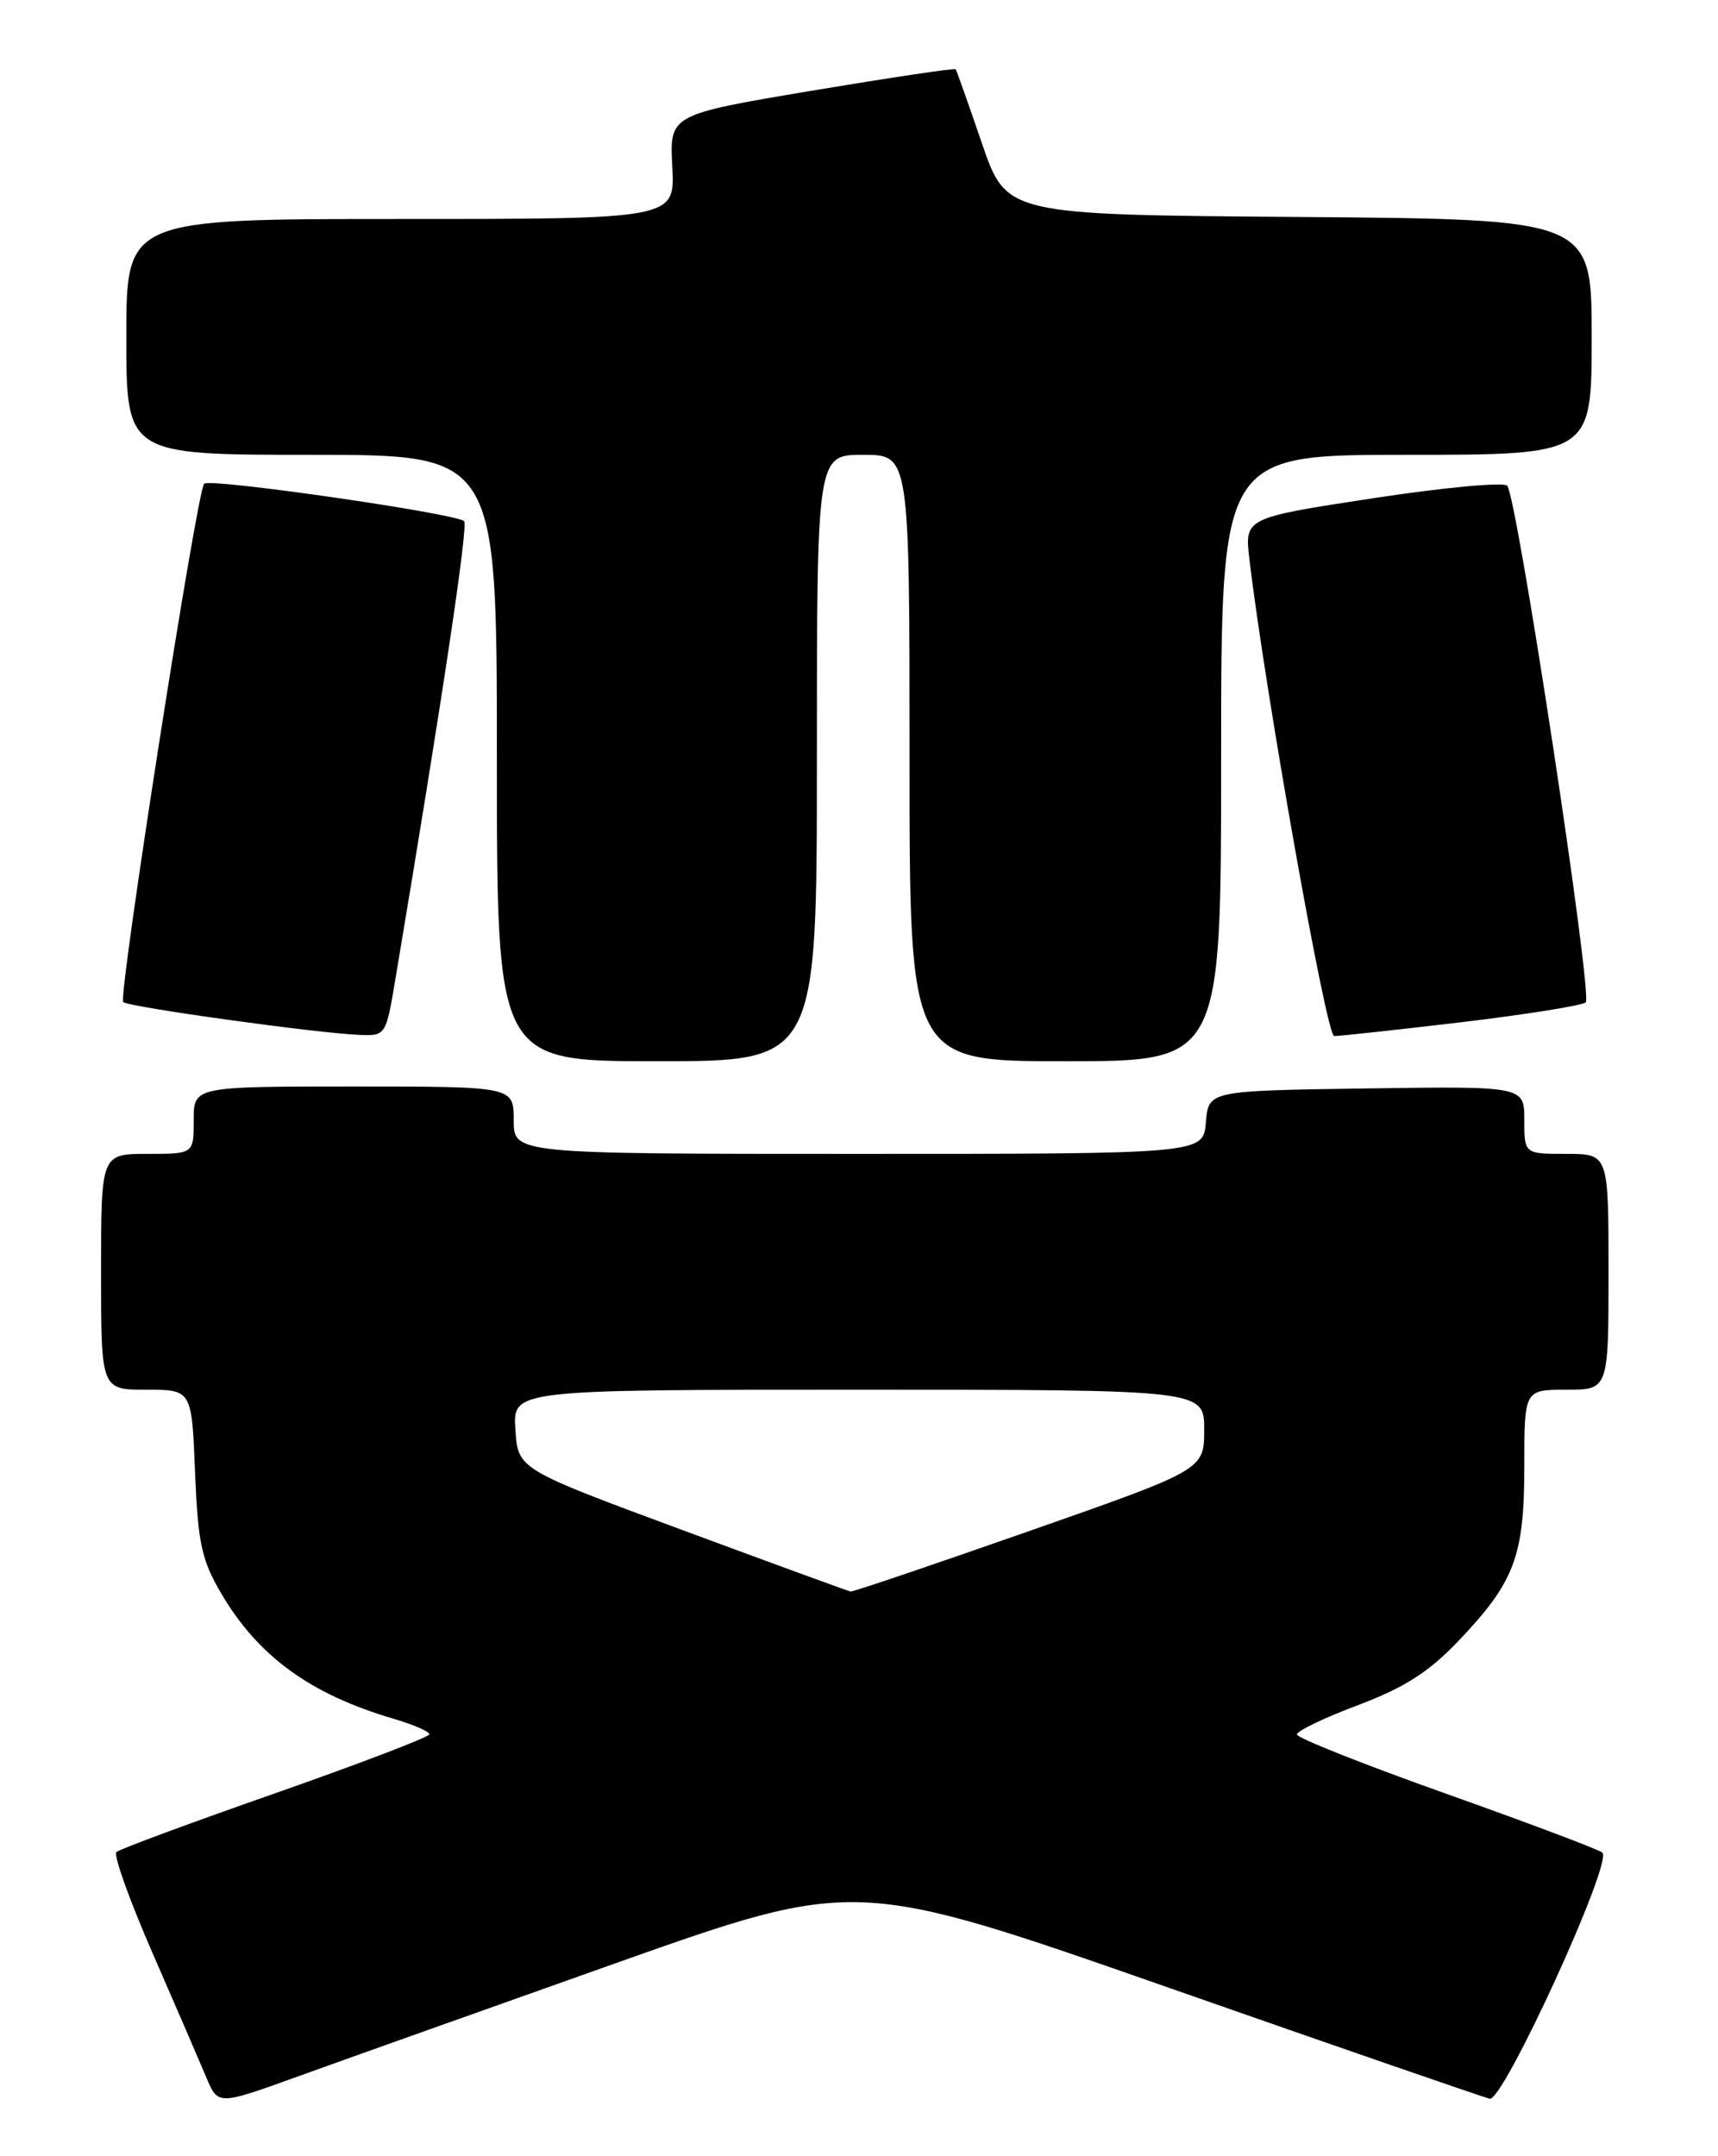 <?xml version="1.0" encoding="UTF-8" standalone="no"?>
<!DOCTYPE svg PUBLIC "-//W3C//DTD SVG 1.1//EN" "http://www.w3.org/Graphics/SVG/1.1/DTD/svg11.dtd" >
<svg xmlns="http://www.w3.org/2000/svg" xmlns:xlink="http://www.w3.org/1999/xlink" version="1.1" viewBox="0 0 204 256">
 <g >
 <path fill="currentColor"
d=" M 73.05 233.11 C 101.60 222.99 101.60 222.99 138.55 235.92 C 158.87 243.04 176.13 249.00 176.89 249.18 C 178.50 249.55 191.54 221.08 190.27 219.96 C 189.85 219.59 181.51 216.45 171.75 212.98 C 161.99 209.51 154.00 206.34 154.00 205.93 C 154.00 205.51 157.26 203.95 161.25 202.45 C 166.74 200.38 169.62 198.55 173.13 194.88 C 179.85 187.84 181.00 184.80 181.00 174.10 C 181.00 165.00 181.00 165.00 186.00 165.00 C 191.00 165.00 191.00 165.00 191.00 151.00 C 191.00 137.00 191.00 137.00 186.00 137.00 C 181.00 137.00 181.00 137.00 181.00 132.98 C 181.00 128.96 181.00 128.96 162.25 129.23 C 143.50 129.50 143.50 129.50 143.19 133.25 C 142.88 137.00 142.88 137.00 101.94 137.00 C 61.00 137.00 61.00 137.00 61.00 133.00 C 61.00 129.00 61.00 129.00 42.00 129.00 C 23.00 129.00 23.00 129.00 23.00 133.00 C 23.00 137.00 23.00 137.00 17.50 137.00 C 12.00 137.00 12.00 137.00 12.00 151.00 C 12.00 165.00 12.00 165.00 17.38 165.00 C 22.77 165.00 22.77 165.00 23.16 174.78 C 23.50 183.17 23.93 185.21 26.24 189.14 C 30.63 196.64 36.85 201.17 46.75 204.07 C 49.09 204.76 50.99 205.59 50.99 205.91 C 50.98 206.23 42.77 209.37 32.74 212.89 C 22.71 216.40 14.19 219.55 13.82 219.89 C 13.45 220.22 15.38 225.63 18.12 231.90 C 20.86 238.17 23.72 244.80 24.49 246.63 C 25.88 249.96 25.88 249.96 35.19 246.60 C 40.31 244.75 57.35 238.68 73.05 233.11 Z  M 97.00 90.00 C 97.00 54.00 97.00 54.00 102.50 54.00 C 108.00 54.00 108.00 54.00 108.00 90.00 C 108.00 126.00 108.00 126.00 126.50 126.00 C 145.00 126.00 145.00 126.00 145.00 90.00 C 145.00 54.00 145.00 54.00 167.00 54.00 C 189.00 54.00 189.00 54.00 189.00 40.01 C 189.00 26.03 189.00 26.03 154.25 25.76 C 119.50 25.50 119.50 25.50 116.59 17.00 C 114.99 12.32 113.59 8.37 113.48 8.22 C 113.37 8.07 105.68 9.22 96.39 10.77 C 79.50 13.61 79.50 13.61 79.83 19.80 C 80.15 26.00 80.15 26.00 47.58 26.00 C 15.00 26.00 15.00 26.00 15.00 40.00 C 15.00 54.00 15.00 54.00 37.00 54.00 C 59.00 54.00 59.00 54.00 59.00 90.00 C 59.00 126.00 59.00 126.00 78.00 126.00 C 97.00 126.00 97.00 126.00 97.00 90.00 Z  M 46.95 116.25 C 52.52 83.04 55.62 62.40 55.11 61.88 C 54.21 60.97 24.92 56.74 24.24 57.43 C 23.39 58.27 14.01 118.34 14.63 118.97 C 15.19 119.55 37.59 122.67 42.66 122.87 C 45.80 123.00 45.83 122.96 46.95 116.25 Z  M 173.50 121.37 C 181.20 120.45 187.86 119.39 188.29 119.01 C 189.16 118.25 180.16 59.02 178.97 57.67 C 178.57 57.21 171.38 57.88 163.01 59.16 C 147.78 61.49 147.78 61.49 148.36 66.41 C 150.22 82.10 157.49 123.00 158.42 123.01 C 159.01 123.02 165.80 122.28 173.50 121.37 Z  M 81.00 181.65 C 61.50 174.43 61.50 174.43 61.20 169.72 C 60.89 165.00 60.89 165.00 101.95 165.00 C 143.00 165.00 143.00 165.00 142.99 169.75 C 142.98 174.50 142.98 174.50 122.24 181.77 C 110.83 185.77 101.28 189.01 101.00 188.96 C 100.72 188.91 91.72 185.62 81.00 181.65 Z "/>
</g>
</svg>